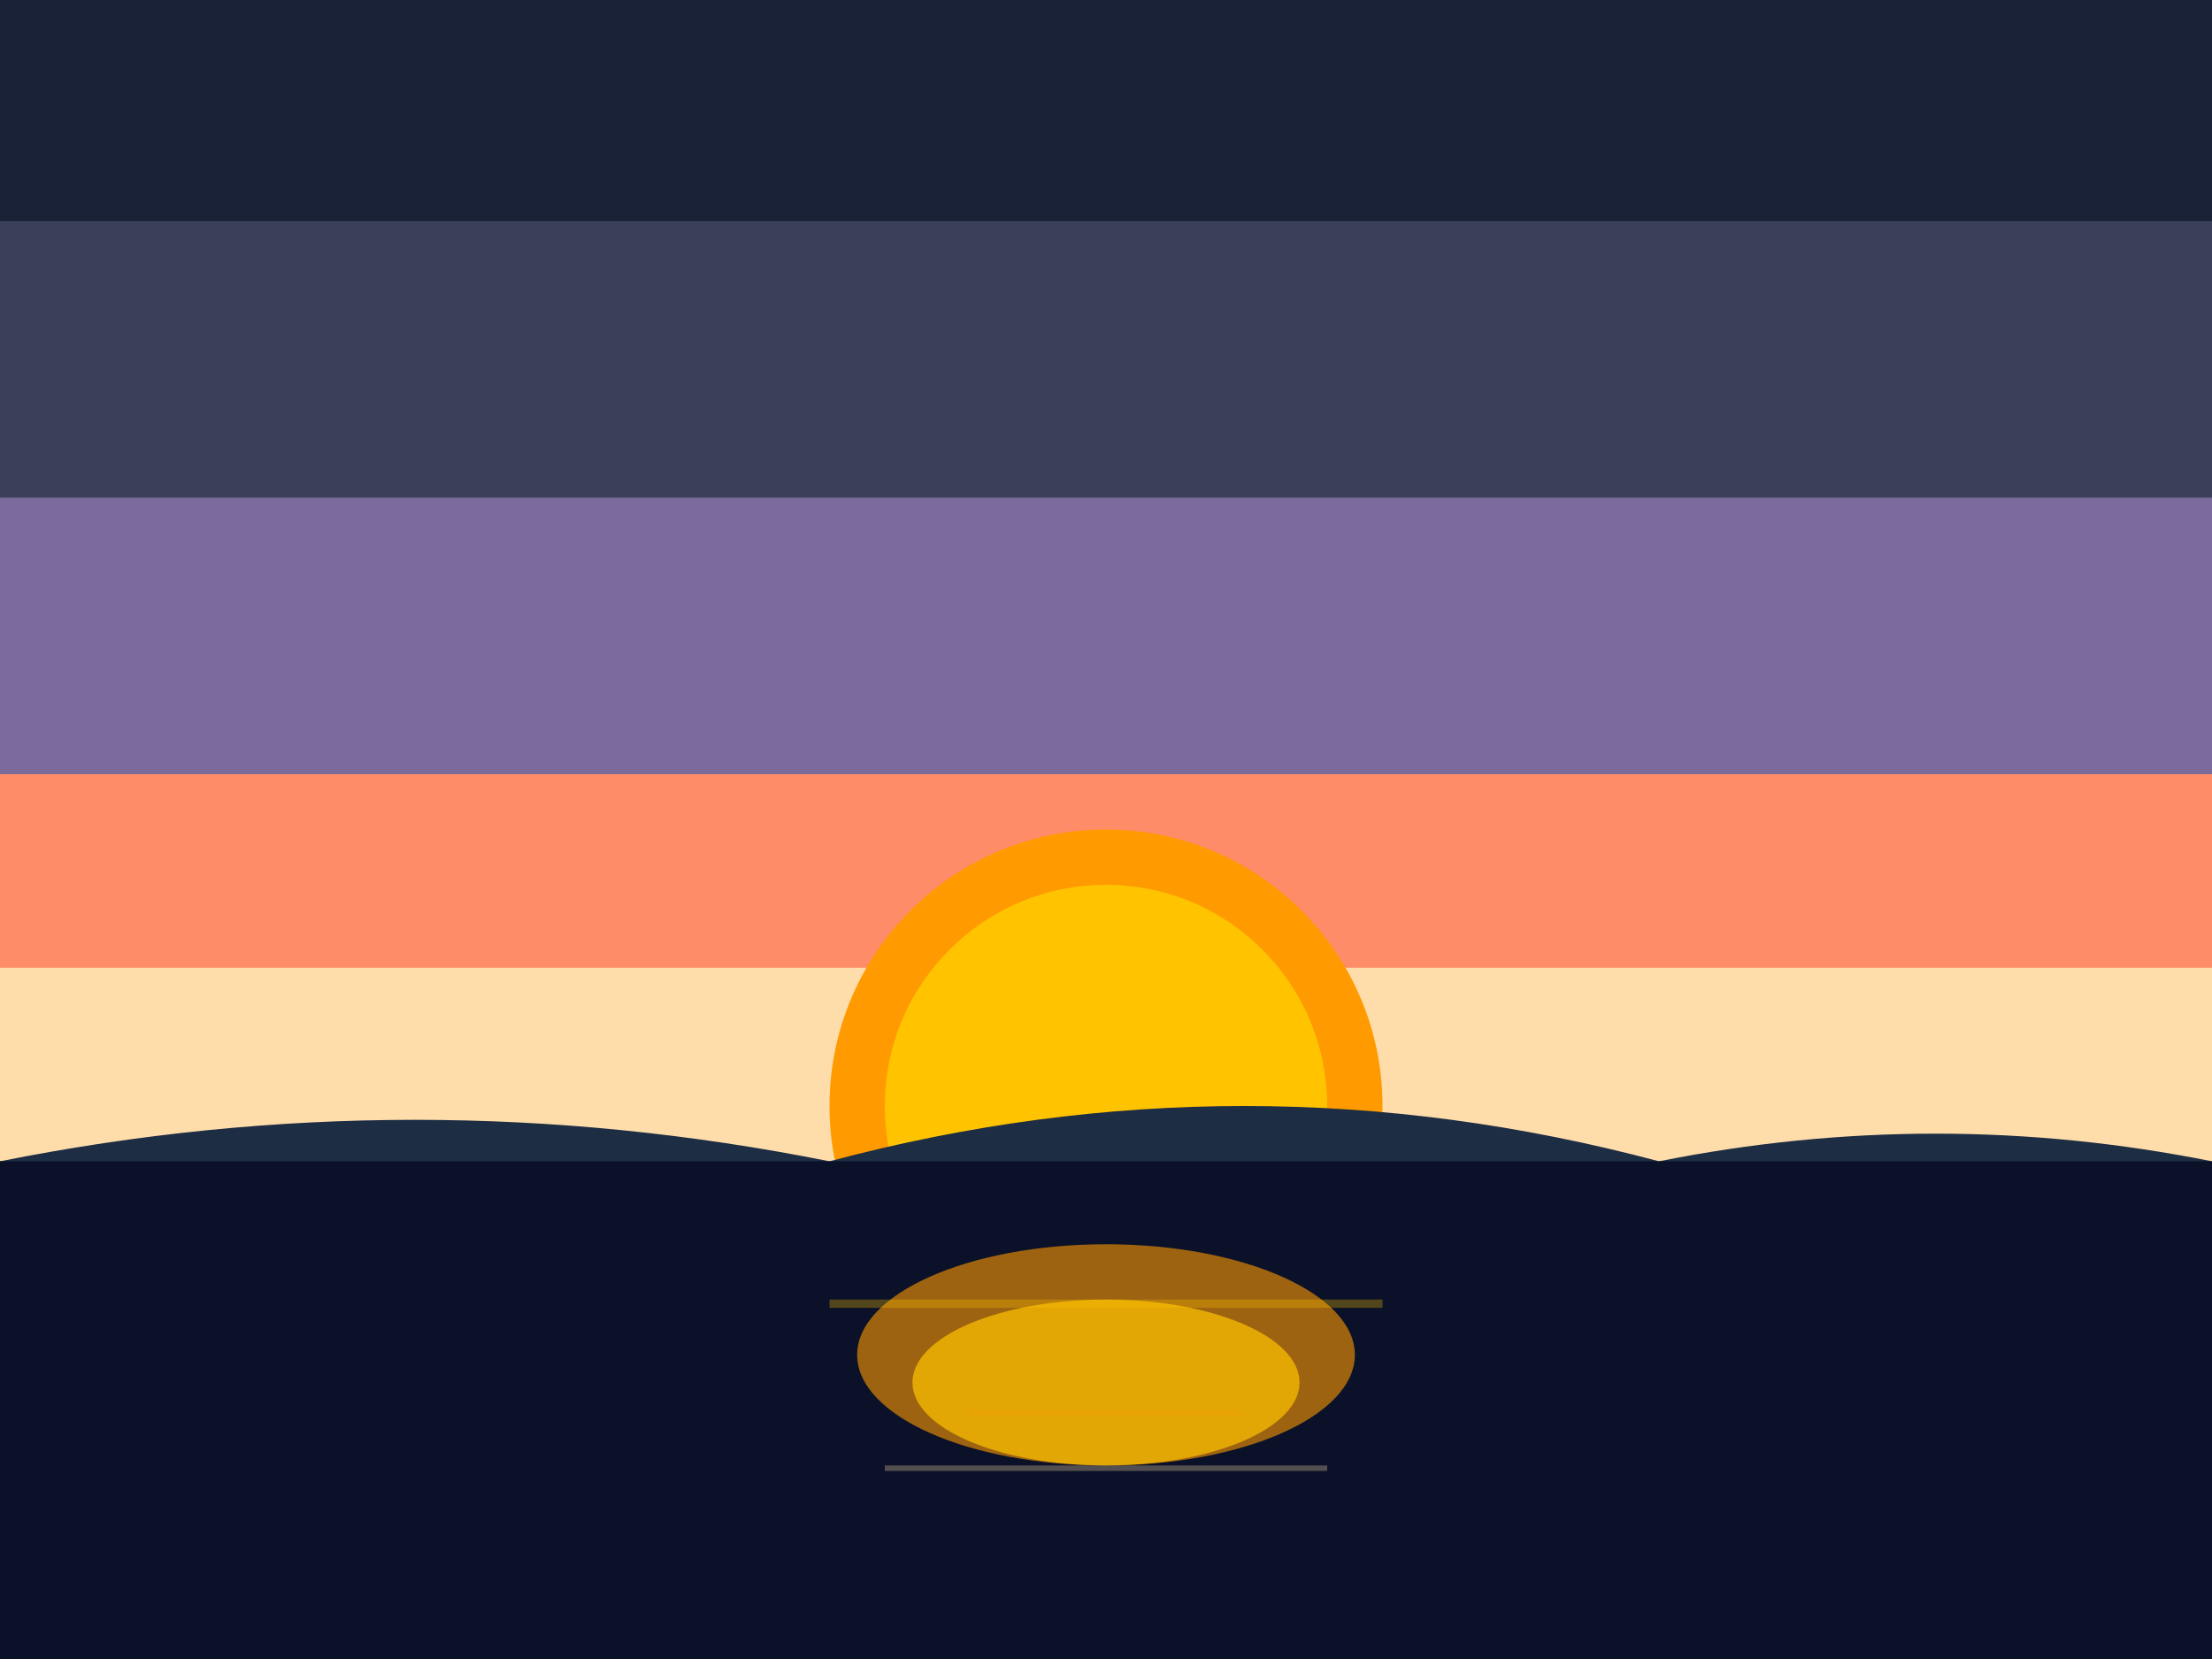 <svg width="800" height="600" viewBox="0 0 800 600" xmlns="http://www.w3.org/2000/svg">
  <!-- Sky: Layered rectangles to simulate a sunset gradient -->
  <rect x="0" y="0" width="800" height="600" fill="#1A2238"/> <!-- Deepest night blue (base sky) -->
  <rect x="0" y="80" width="800" height="520" fill="#3A405A"/> <!-- Darker blue-purple -->
  <rect x="0" y="180" width="800" height="420" fill="#7B6B9D"/> <!-- Muted purple -->
  <rect x="0" y="280" width="800" height="320" fill="#FF8C69"/> <!-- Coral/Peach for sunset glow -->
  <rect x="0" y="350" width="800" height="250" fill="#FFDDAA"/> <!-- Light peach/yellow near horizon -->

  <!-- Sun: A circle, partially hidden by the horizon/mountains -->
  <circle cx="400" cy="400" r="100" fill="#FF9A00"/> <!-- Vibrant orange sun -->
  <circle cx="400" cy="400" r="80" fill="#FFC300"/>  <!-- Golden yellow inner sun -->

  <!-- Distant Mountains/Horizon: A path element forming a dark silhouette -->
  <path d="M0 420 Q150 390 300 420 Q450 380 600 420 Q700 400 800 420 L800 600 L0 600 Z" fill="#1D2D44"/> <!-- Very dark blue-grey mountains -->

  <!-- Lake: A large rectangle for the water body -->
  <rect x="0" y="420" width="800" height="180" fill="#0A1128"/> <!-- Very dark blue for calm water -->

  <!-- Sun Reflection on Water: Ellipses with opacity for a diffused reflection -->
  <ellipse cx="400" cy="490" rx="90" ry="40" fill="#FF9A00" opacity="0.6"/>
  <ellipse cx="400" cy="500" rx="70" ry="30" fill="#FFC300" opacity="0.7"/>

  <!-- Water Ripples/Light Streaks: Thin rectangles with opacity for subtle effects -->
  <rect x="300" y="470" width="200" height="3" fill="#FFC300" opacity="0.3"/>
  <rect x="350" y="510" width="100" height="2" fill="#FF9A00" opacity="0.2"/>
  <rect x="320" y="530" width="160" height="2" fill="#FFDDAA" opacity="0.3"/>
</svg>